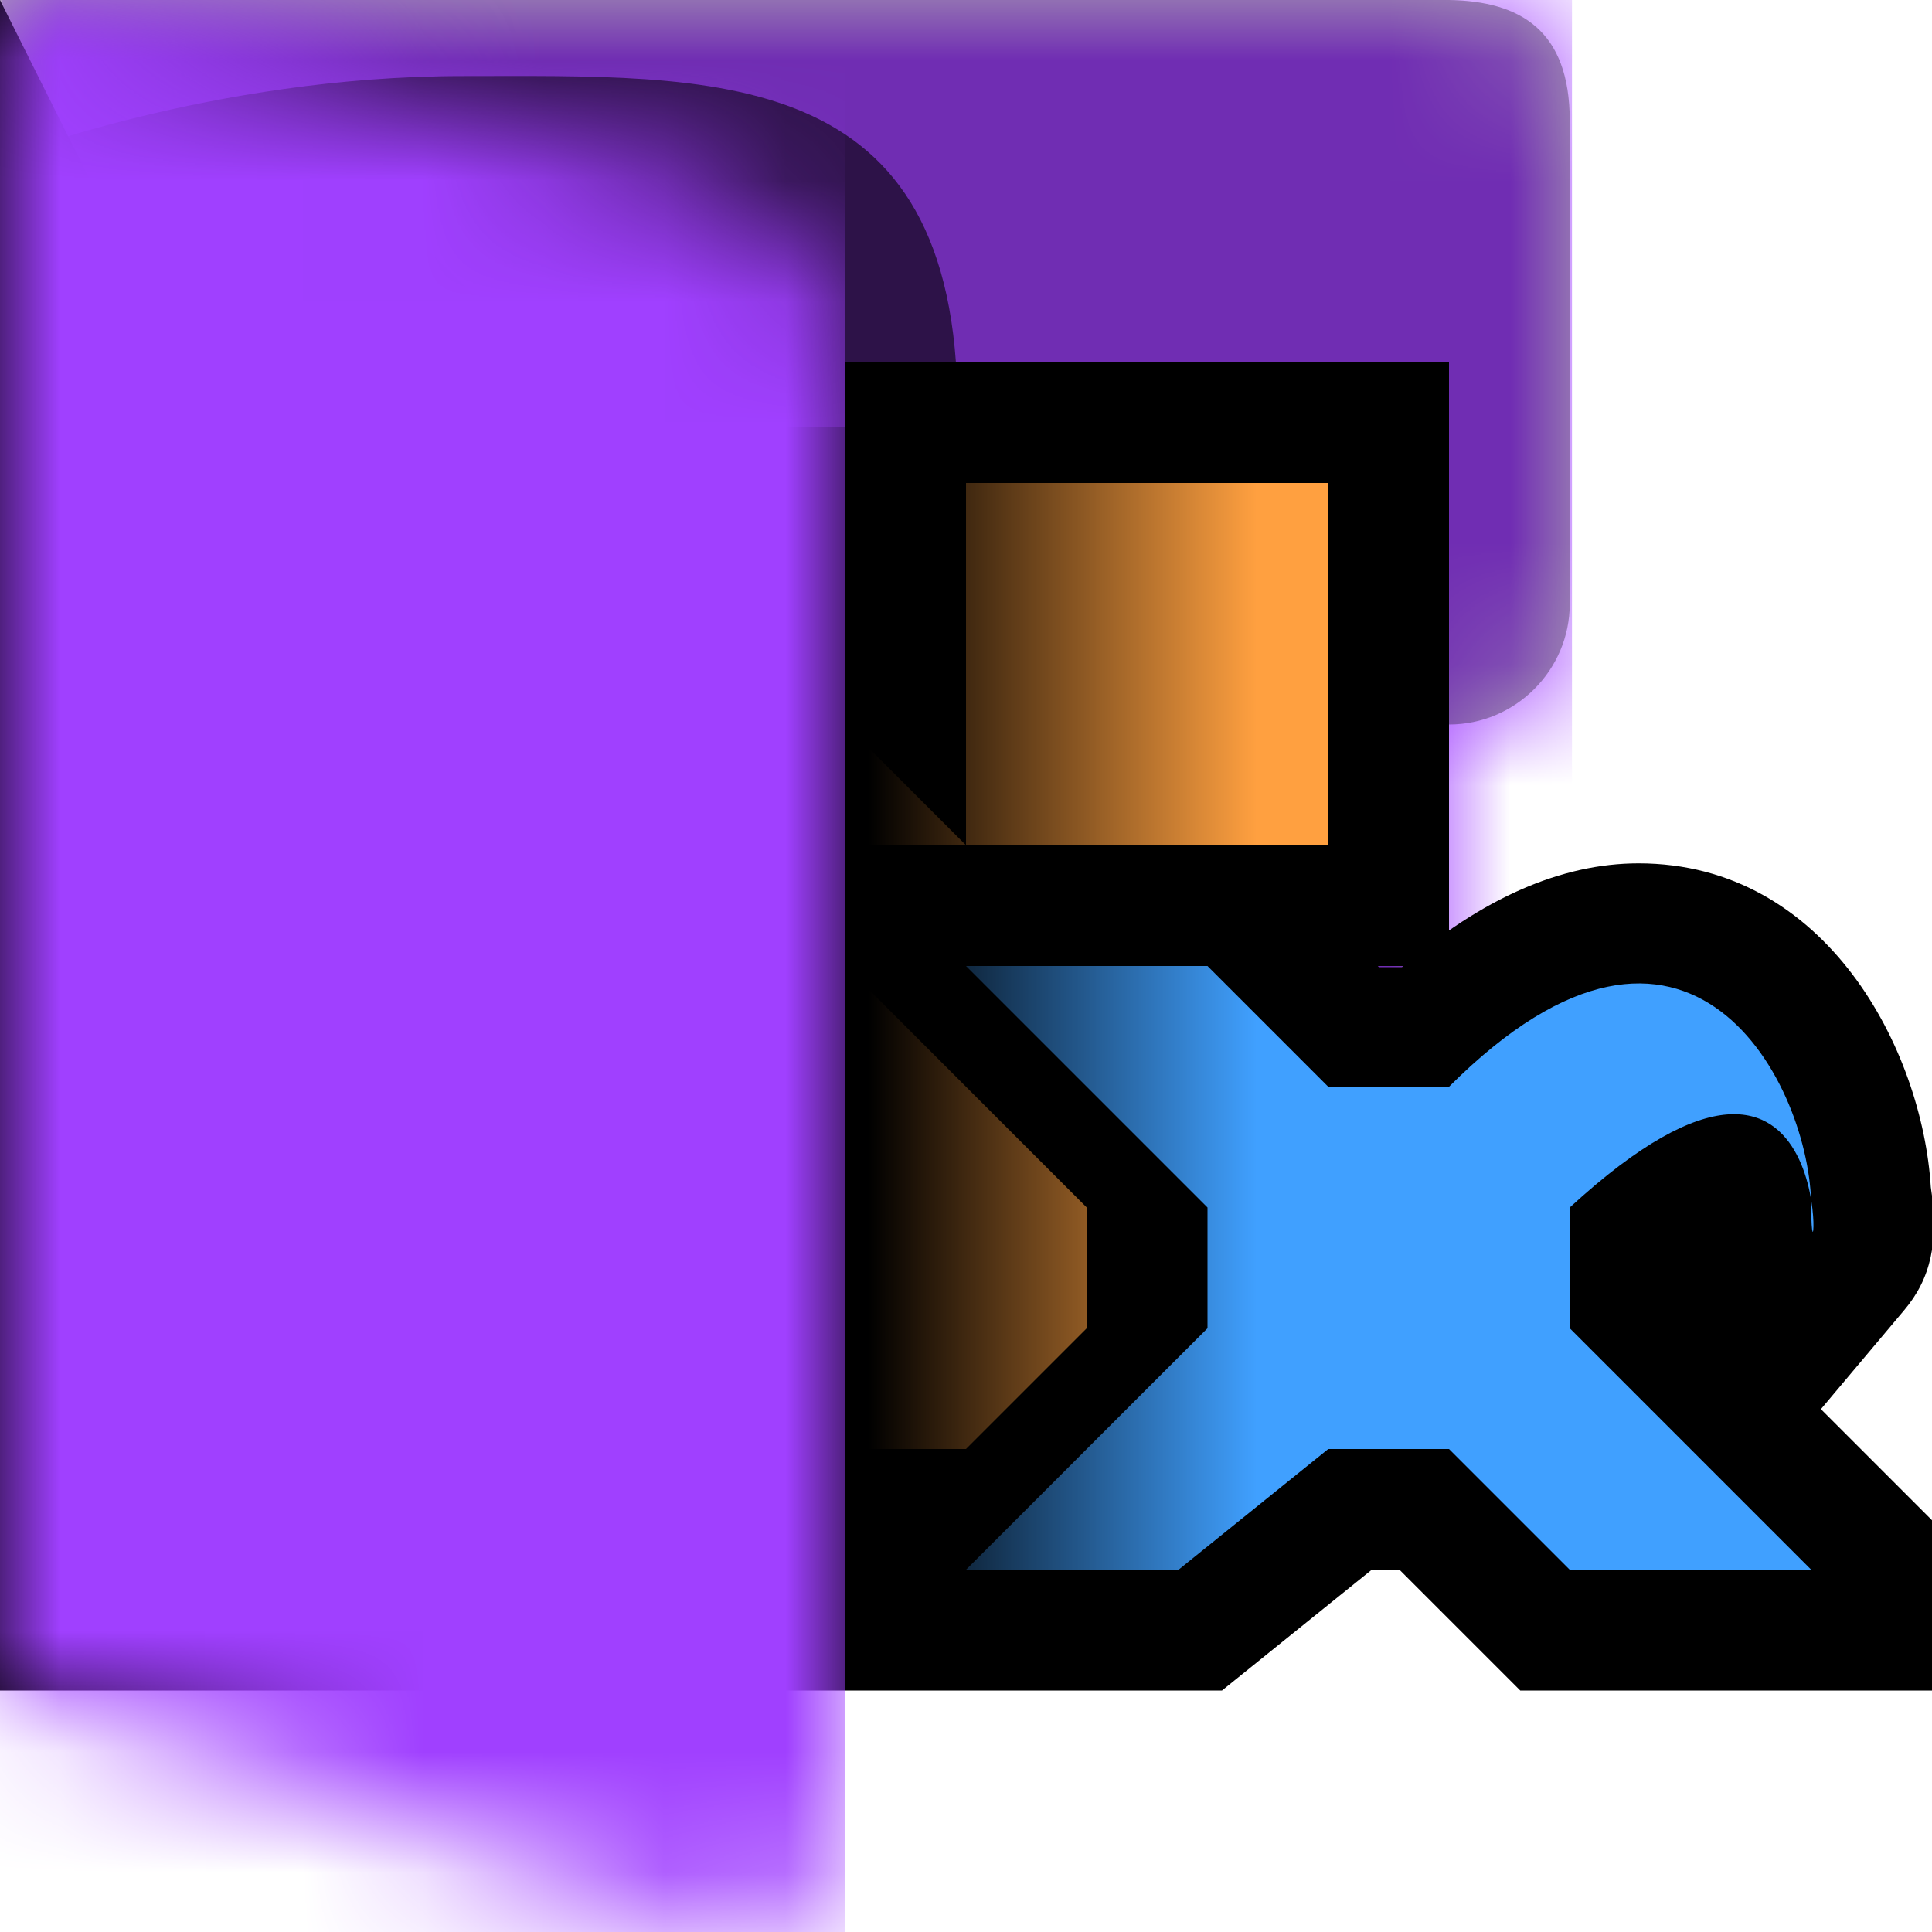 <svg xmlns="http://www.w3.org/2000/svg" xmlns:xlink="http://www.w3.org/1999/xlink" width="16" height="16" data-name="Layer 188"><defs><symbol id="a" data-name="( openFolder_back )" viewBox="0 0 13 11"><path d="M0 0v11h10.98c.55 0 1-.45 1-1V6c.55 0 1-.45 1-1V1c.01-.75-.39-.99-.99-1z" data-name="folder" style="fill:#fff"/></symbol><symbol id="c" data-name="( openFolder_backShadows )" viewBox="0 0 13 11"><path d="M0 0v11h11c.55 0 1-.45 1-1V6c.55 0 1-.45 1-1V1c0-.75-.41-.99-1-1z" data-name="folder_shadow" style="isolation:isolate;opacity:.3"/></symbol><symbol id="e" data-name="( openFolder_flap )" viewBox="0 0 7 16"><path d="M7 2.95c0-.6-.37-1.14-.93-1.36L0 0v14l6 2c1 0 1-1 1-1z" data-name="flap" style="fill:#fff"/></symbol><symbol id="d" data-name="( openFolder_flapShadow )" viewBox="0 0 7.91 11"><path d="M0 1.31V11h7.91V3.39C7.91.51 5.89.63 3.81.63S0 1.31 0 1.31" style="opacity:.6"/><path d="M0 0h7.91v11H0z" style="opacity:0"/></symbol><symbol id="g" data-name="-folder-back-purple" viewBox="0 0 13.02 11"><g style="mask:url(#b)"><path d="M.02 0h13v11h-13z" style="fill:#a040ff"/></g><use xlink:href="#c" width="13" height="11"/><use xlink:href="#d" width="7.91" height="11" transform="translate(.02)"/></symbol><symbol id="i" data-name="-folder-flap-purple" viewBox="0 0 7 16"><g style="mask:url(#f)"><path d="M0 0h7v16H0z" style="fill:#a040ff"/></g></symbol><mask id="b" width="13.02" height="11" x="0" y="0" data-name="mask" maskUnits="userSpaceOnUse"><use xlink:href="#a" width="13" height="11" transform="translate(.02)"/></mask><mask id="f" width="7" height="16" x="0" y="0" data-name="mask-1" maskUnits="userSpaceOnUse"><use xlink:href="#e" width="7" height="16"/></mask><linearGradient id="h" x1="123.18" x2="125.92" y1="-276.89" y2="-276.89" gradientTransform="matrix(3.78 0 0 -3.78 -465.57 -1039.51)" gradientUnits="userSpaceOnUse"><stop offset=".69"/><stop offset="1" stop-opacity="0"/></linearGradient></defs><use xlink:href="#g" width="13.02" height="11"/><path d="M6.59 13 6 12.41V13H2V3h3.41l5 5h-2L10 9.59v1.82L8.41 13z" style="opacity:1"/><path d="M9 11v-1L7 8V7h1L5 4H3v8h2v-2l2 2h1z"/><path d="M7 3h5v5H7z" style="opacity:1"/><path d="M8 4h3v3H8z"/><path d="m12.59 14-1-1h-.23l-1.24 1H5.59L9 10.59v-.17L5.59 7.01h4.83l1 1h.19c.66-.57 1.32-.86 1.96-.86 1.56 0 2.35 1.55 2.42 2.68.07.45 0 .76-.22 1.02l-.69.82.92.92V14z" style="opacity:1"/><path d="M15 10c0-1-1-3-3-1h-1l-1-1H8l2 2v1l-1 1-1 1h1.76L11 12h1l1 1h2l-2-2v-1c2.35-2.16 2 1 2 0"/><path d="M9 11v-1L7 8V7h1L5 4H3v8h2v-2l2 2h1zM8 4h3v3H8z" style="fill:#ffa040"/><path d="M15 10c0-1-1-3-3-1h-1l-1-1H8l2 2v1l-1 1-1 1h1.76L11 12h1l1 1h2l-2-2v-1c2.35-2.16 2 1 2 0" style="fill:#40a0ff"/><path d="m0 0 1 2h2.47l1.55 1.52 5.6.05L11 2v12l-.05-.77-4.64.77H0z" data-name="icon_shadow" style="fill:url(#h)"/><use xlink:href="#i" width="7" height="16"/></svg>